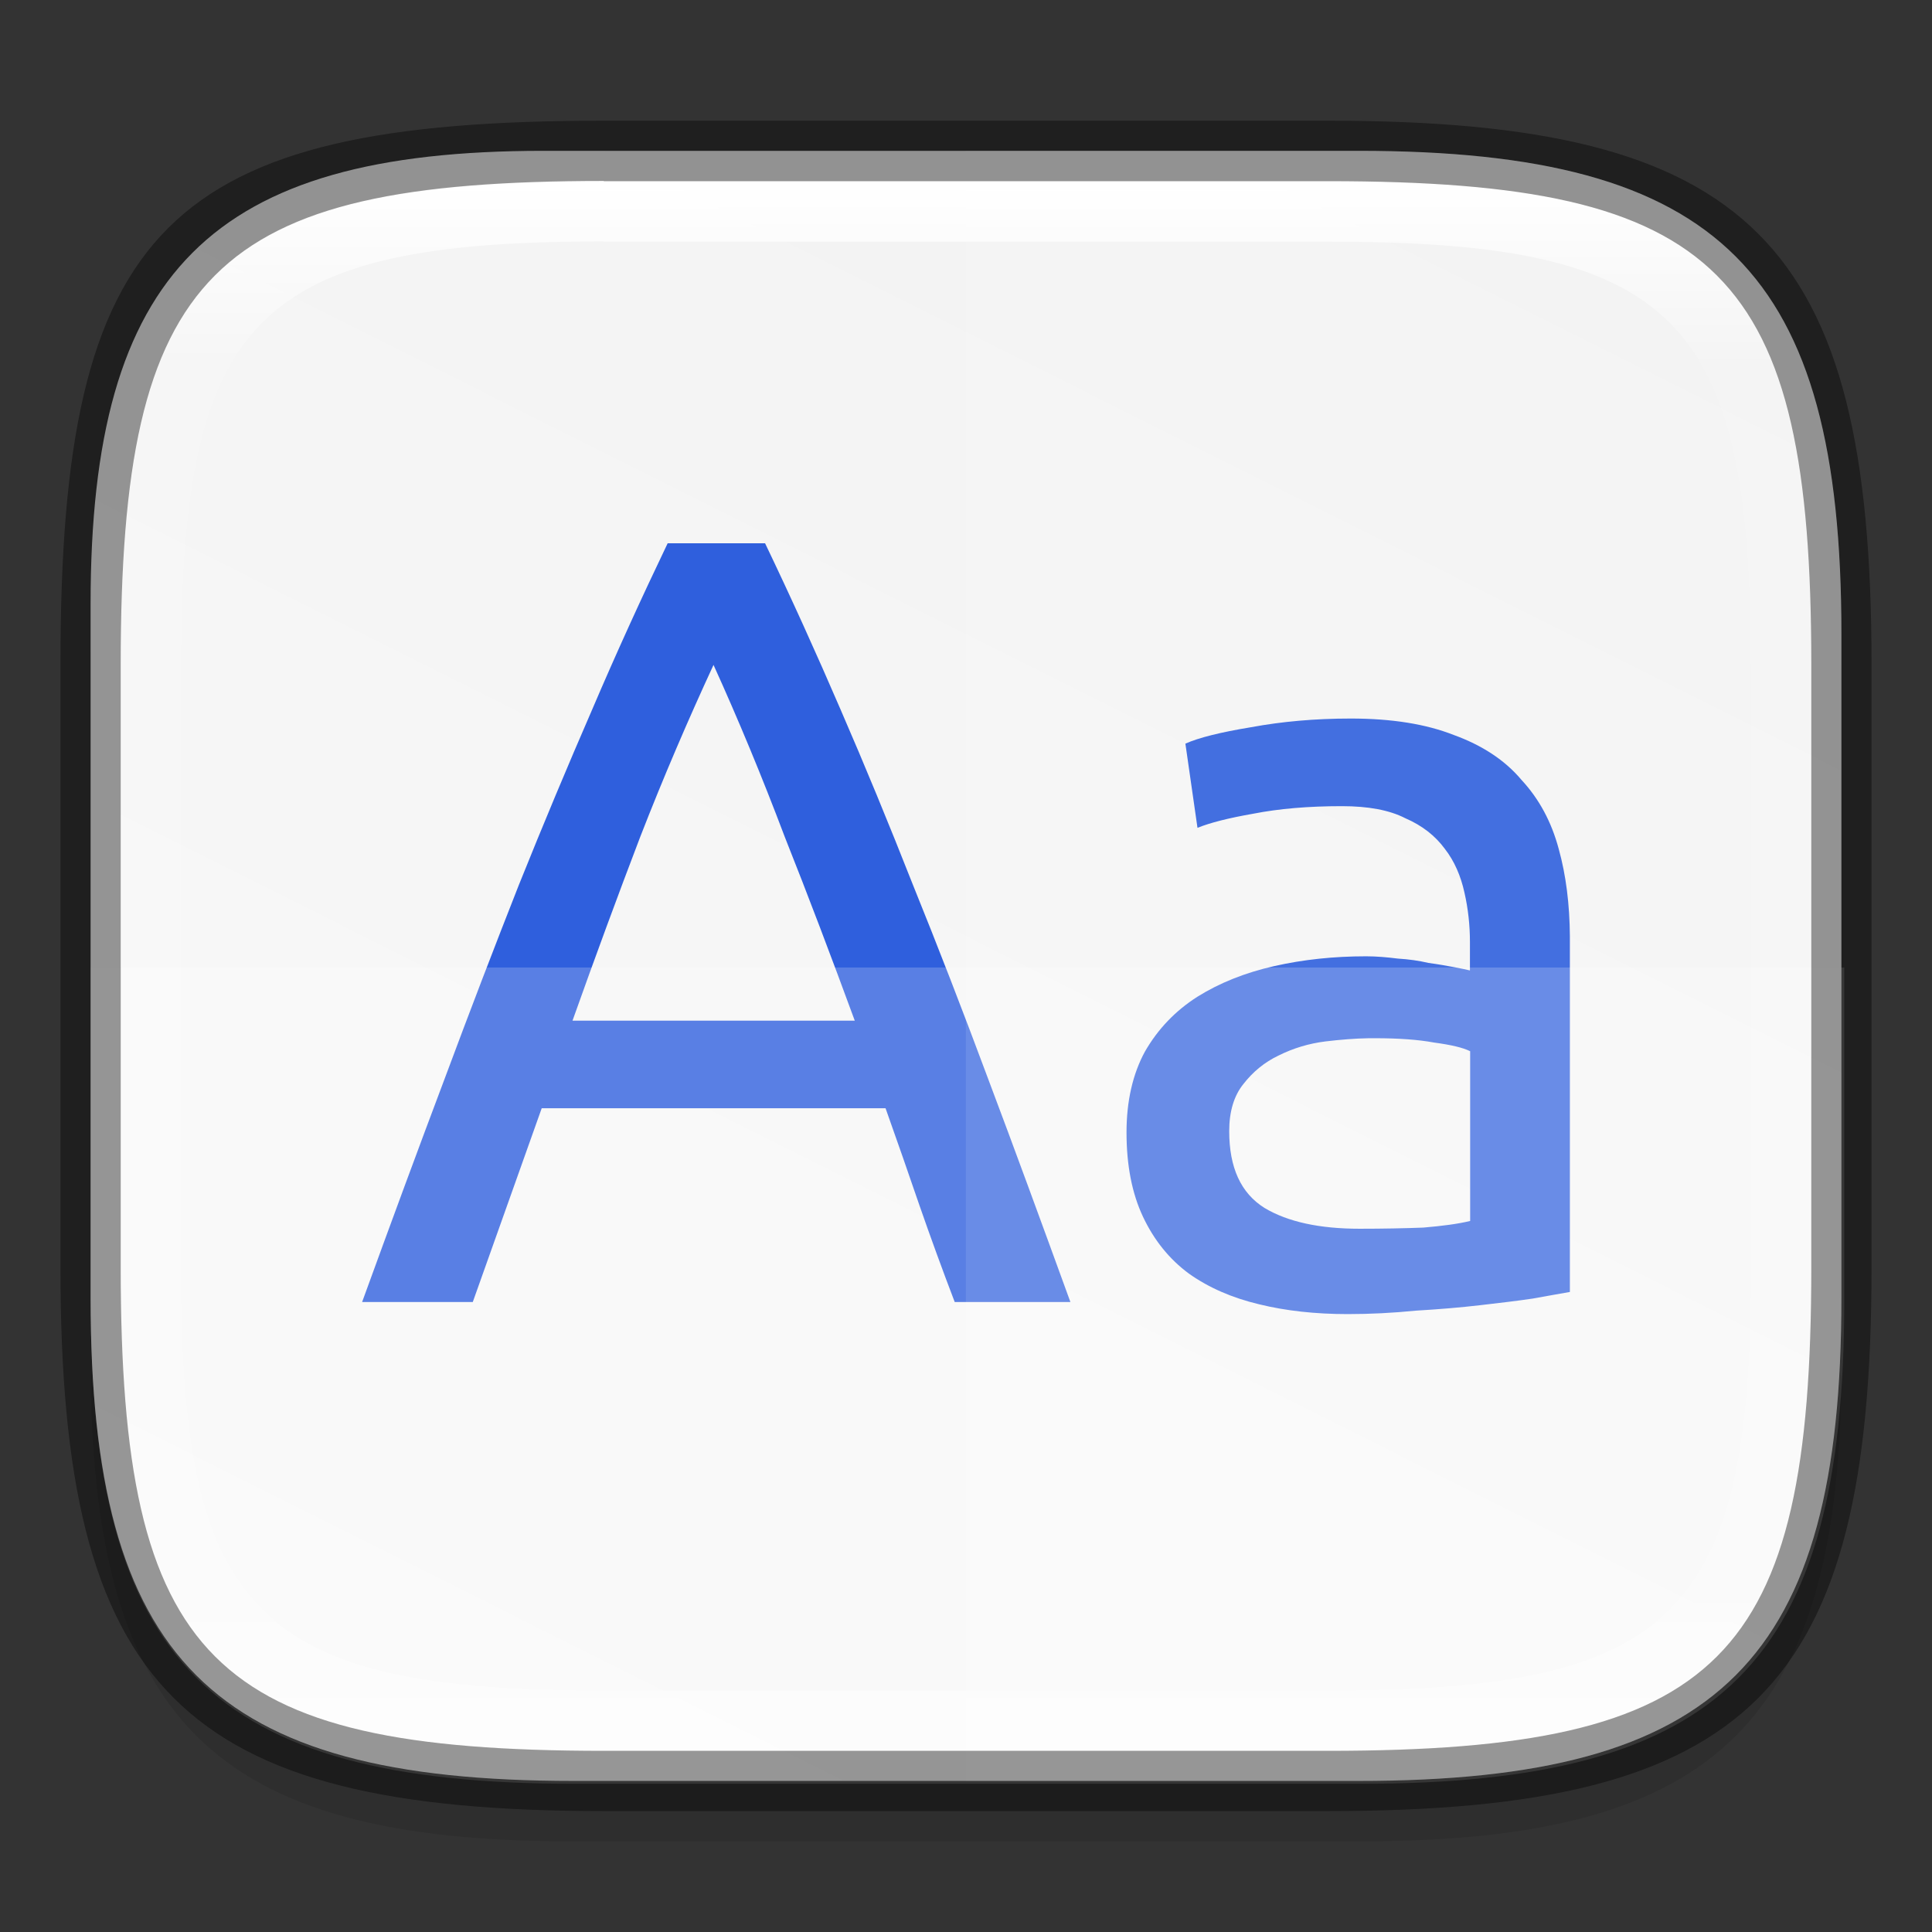 <?xml version="1.0" encoding="UTF-8" standalone="no"?>
<!-- Created with Inkscape (http://www.inkscape.org/) -->

<svg
   width="32"
   height="32"
   viewBox="0 0 8.467 8.467"
   version="1.1"
   id="svg2719"
   inkscape:version="1.1.2 (0a00cf5339, 2022-02-04)"
   sodipodi:docname="kfontview.svg"
   xmlns:inkscape="http://www.inkscape.org/namespaces/inkscape"
   xmlns:sodipodi="http://sodipodi.sourceforge.net/DTD/sodipodi-0.dtd"
   xmlns:xlink="http://www.w3.org/1999/xlink"
   xmlns="http://www.w3.org/2000/svg"
   xmlns:svg="http://www.w3.org/2000/svg">
  <rect x="0" y="0" width="8.467" height="8.467" fill="#333333" stroke="none"/>
  <sodipodi:namedview
     id="namedview2721"
     pagecolor="#ffffff"
     bordercolor="#666666"
     borderopacity="1.0"
     inkscape:pageshadow="2"
     inkscape:pageopacity="0.0"
     inkscape:pagecheckerboard="0"
     inkscape:document-units="px"
     showgrid="false"
     units="px"
     inkscape:zoom="24.65625"
     inkscape:cx="16"
     inkscape:cy="16"
     inkscape:window-width="1851"
     inkscape:window-height="1016"
     inkscape:window-x="0"
     inkscape:window-y="0"
     inkscape:window-maximized="1"
     inkscape:current-layer="svg2719" />
  <defs
     id="defs2716">
    <linearGradient
       inkscape:collect="always"
       id="linearGradient2290">
      <stop
         style="stop-color:#f9f9f9;stop-opacity:1"
         offset="0"
         id="stop2286" />
      <stop
         style="stop-color:#f2f2f2;stop-opacity:1"
         offset="1"
         id="stop2288" />
    </linearGradient>
    <linearGradient
       inkscape:collect="always"
       id="linearGradient1871">
      <stop
         style="stop-color:#ffffff;stop-opacity:1;"
         offset="0"
         id="stop1867" />
      <stop
         style="stop-color:#ffffff;stop-opacity:0.1"
         offset="0.12"
         id="stop2515" />
      <stop
         style="stop-color:#ffffff;stop-opacity:0.102"
         offset="0.9"
         id="stop2581" />
      <stop
         style="stop-color:#ffffff;stop-opacity:0.502"
         offset="1"
         id="stop1869" />
    </linearGradient>
    <linearGradient
       inkscape:collect="always"
       xlink:href="#linearGradient1871"
       id="linearGradient16320"
       x1="10"
       y1="4"
       x2="10"
       y2="29.1"
       gradientUnits="userSpaceOnUse"
       gradientTransform="matrix(0.265,0,0,0.265,0,-0.265)" />
    <linearGradient
       inkscape:collect="always"
       xlink:href="#linearGradient2290"
       id="linearGradient2292"
       x1="2.638"
       y1="7.937"
       x2="6.35"
       y2="0.529"
       gradientUnits="userSpaceOnUse" />
  </defs>
  <path
     id="rect18683"
     style="opacity:0.1;fill:#000000;stroke-width:0.265;stroke-linejoin:round"
     d="m 2.381,0.926 c -1.455,0 -1.984,0.529 -1.984,1.984 v 3.043 c 0,1.587 0.529,2.117 2.117,2.117 h 3.44 c 1.587,0 2.117,-0.529 2.117,-2.117 V 3.043 c 0,-1.587 -0.529,-2.117 -2.117,-2.117 z"
     sodipodi:nodetypes="sssssssss" />
  <path
     id="rect6397"
     style="fill:url(#linearGradient2292);fill-opacity:1;stroke-width:0.255;stroke-linejoin:round"
     d="M 0.397,2.646 C 0.397,1.191 0.926,0.661 2.381,0.661 h 3.572 c 1.587,-1e-8 2.117,0.529 2.117,2.117 l 10e-8,2.91 c 0,1.587 -0.529,2.117 -2.117,2.117 H 2.514 c -1.588,0 -2.117,-0.529 -2.117,-2.117 z"
     sodipodi:nodetypes="ccccccccc" />
  <path
     id="rect2981"
     style="fill:#2f5fdd;fill-opacity:1;stroke-width:0.156;stroke-linejoin:round"
     d="M 2.926,2.381 C 2.811,2.621 2.7,2.864 2.595,3.11 2.489,3.354 2.382,3.609 2.274,3.878 2.168,4.147 2.059,4.431 1.947,4.732 1.835,5.029 1.715,5.354 1.587,5.706 H 2.072 L 2.374,4.857 h 1.507 c 0.051,0.144 0.101,0.286 0.149,0.427 0.048,0.138 0.099,0.278 0.154,0.422 H 4.691 C 4.563,5.354 4.444,5.029 4.332,4.732 4.22,4.431 4.11,4.147 4.001,3.878 3.895,3.609 3.79,3.354 3.684,3.11 3.578,2.864 3.468,2.621 3.353,2.381 Z M 3.127,2.914 C 3.236,3.154 3.34,3.405 3.439,3.667 3.542,3.926 3.644,4.195 3.746,4.473 H 2.509 C 2.608,4.195 2.707,3.926 2.806,3.667 2.908,3.405 3.016,3.154 3.127,2.914 Z M 5.92,3.149 c -0.157,0 -0.302,0.013 -0.437,0.038 -0.134,0.022 -0.23,0.046 -0.288,0.072 l 0.053,0.369 c 0.054,-0.022 0.136,-0.043 0.245,-0.062 0.112,-0.022 0.241,-0.033 0.388,-0.033 0.115,0 0.208,0.017 0.278,0.053 0.074,0.032 0.131,0.077 0.173,0.134 0.042,0.054 0.07,0.119 0.086,0.192 0.016,0.07 0.024,0.142 0.024,0.216 v 0.125 c -0.013,-0.003 -0.035,-0.008 -0.067,-0.014 -0.032,-0.006 -0.07,-0.013 -0.115,-0.019 -0.042,-0.01 -0.086,-0.016 -0.134,-0.019 -0.048,-0.006 -0.094,-0.01 -0.139,-0.01 -0.141,0 -0.275,0.014 -0.403,0.043 -0.128,0.029 -0.24,0.074 -0.336,0.134 -0.096,0.061 -0.173,0.141 -0.23,0.24 -0.054,0.099 -0.081,0.218 -0.081,0.355 0,0.144 0.024,0.267 0.072,0.369 0.048,0.102 0.115,0.186 0.202,0.25 0.086,0.061 0.189,0.106 0.307,0.134 0.118,0.029 0.248,0.043 0.388,0.043 0.099,0 0.198,-0.005 0.298,-0.015 0.102,-0.006 0.197,-0.014 0.283,-0.024 0.086,-0.01 0.163,-0.019 0.23,-0.029 0.07,-0.013 0.125,-0.022 0.163,-0.029 V 4.104 C 6.879,3.963 6.863,3.835 6.831,3.72 6.799,3.601 6.745,3.501 6.668,3.418 6.595,3.331 6.495,3.266 6.371,3.221 6.249,3.173 6.099,3.149 5.92,3.149 Z m 0.08,1.401 c 0.009,-1.5e-4 0.017,0 0.026,0 0.102,0 0.189,0.006 0.259,0.019 0.074,0.01 0.126,0.022 0.158,0.038 v 0.744 c -0.054,0.013 -0.123,0.022 -0.206,0.029 -0.08,0.003 -0.173,0.005 -0.278,0.005 -0.176,3.5e-6 -0.315,-0.03 -0.417,-0.091 C 5.438,5.229 5.387,5.117 5.387,4.957 c 0,-0.086 0.021,-0.155 0.062,-0.206 0.042,-0.054 0.093,-0.096 0.154,-0.125 0.064,-0.032 0.133,-0.053 0.206,-0.062 0.067,-0.008 0.13,-0.013 0.19,-0.014 z" />
  <path
     id="rect1372"
     style="opacity:0.2;fill:#ffffff;fill-opacity:1;stroke-width:1;stroke-linejoin:round"
     d="M 1.5 16 L 1.5 21.5 C 1.5 27.5 3.5 29.5 9.5 29.5 L 22.5 29.5 C 28.5 29.5 30.5 27.5 30.5 21.5 L 30.5 16 L 1.5 16 z "
     transform="scale(0.265)" />
  <path
     d="M 4.233,0.661 V 7.805 h 1.72 c 1.587,0 2.117,-0.529 2.117,-2.117 V 2.778 c 0,-1.588 -0.529,-2.117 -2.117,-2.117 z"
     style="opacity:0.1;fill:#ffffff;fill-opacity:1;stroke-width:0.265;stroke-linejoin:round"
     id="path867" />
  <path
     id="rect13250"
     style="fill:url(#linearGradient16320);fill-opacity:1;stroke-width:0.265;stroke-linejoin:round"
     d="m 2.646,0.794 c -1.72,0 -2.117,0.397 -2.117,2.117 v 2.646 c 0,1.72 0.397,2.117 2.117,2.117 h 3.175 c 1.72,0 2.117,-0.397 2.117,-2.117 V 2.91 C 7.937,1.191 7.541,0.794 5.821,0.794 Z m 0,0.265 h 3.175 c 1.521,0 1.852,0.331 1.852,1.852 v 2.646 c 0,1.521 -0.331,1.852 -1.852,1.852 h -3.175 c -1.521,0 -1.852,-0.331 -1.852,-1.852 V 2.91 c 0,-1.521 0.331,-1.852 1.852,-1.852 z"
     sodipodi:nodetypes="ssssssssssssssssss" />
  <path
     id="rect2545"
     style="opacity:0.4;fill:#000000;stroke-width:0.388;stroke-linejoin:round"
     d="m 2.646,0.529 c -1.918,0 -2.381,0.463 -2.381,2.381 V 5.556 c 0,1.852 0.529,2.381 2.381,2.381 h 3.175 c 1.852,0 2.381,-0.529 2.381,-2.381 V 2.91 c 0,-1.852 -0.529,-2.381 -2.381,-2.381 z m 0,0.265 h 3.175 c 1.72,0 2.117,0.397 2.117,2.117 V 5.556 c 0,1.72 -0.397,2.117 -2.117,2.117 h -3.175 c -1.72,0 -2.117,-0.397 -2.117,-2.117 V 2.91 c 0,-1.72 0.397,-2.117 2.117,-2.117 z"
     sodipodi:nodetypes="ssssssssssssssssss" />
</svg>
